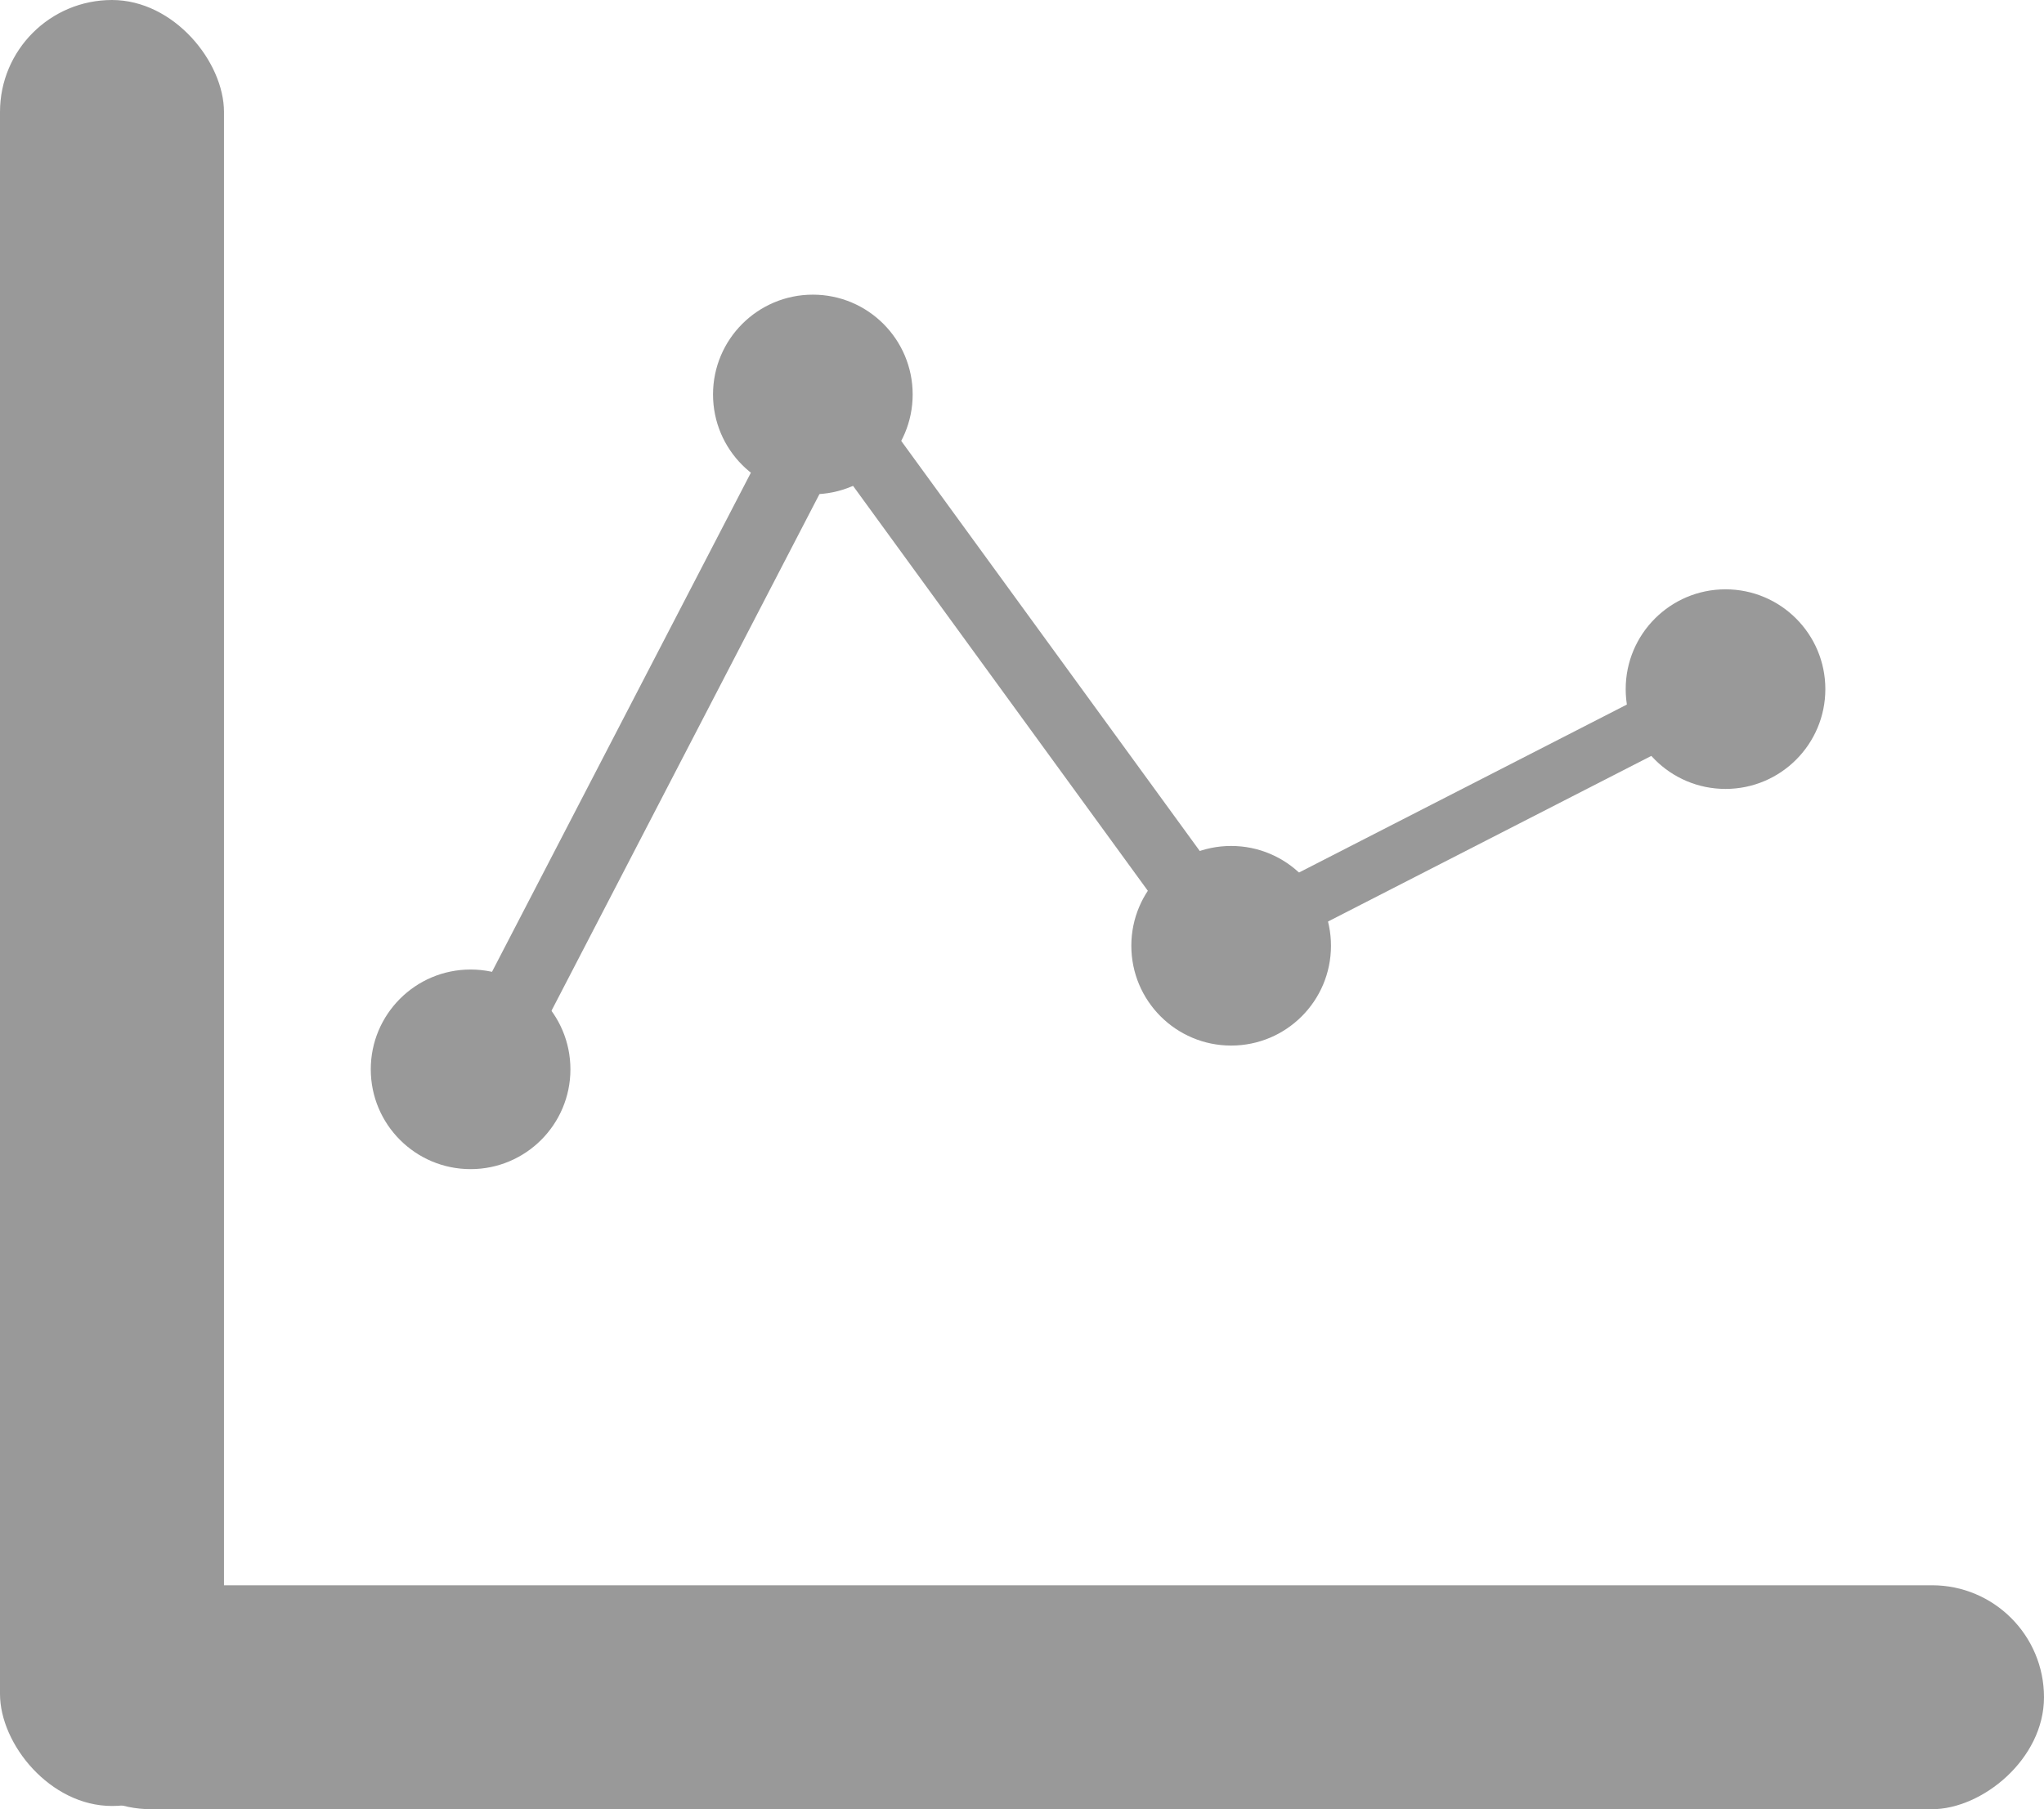 <svg xmlns="http://www.w3.org/2000/svg" viewBox="0 0 215 190.33"><g id="Layer_2" data-name="Layer 2"><g id="Layer_3" data-name="Layer 3"><rect width="23.56" height="190" rx="11.78" fill="#999"/><rect x="97.78" y="73.11" width="23.56" height="210.89" rx="11.78" transform="translate(288.11 69) rotate(90)" fill="#999"/><circle cx="49.5" cy="112.5" r="10.5" fill="#999"/><circle cx="85.5" cy="41.5" r="10.5" fill="#999"/><circle cx="129.5" cy="99.5" r="10.5" fill="#999"/><circle cx="181.5" cy="72.5" r="10.5" fill="#999"/><rect x="21.36" y="75.34" width="93.21" height="7.44" transform="translate(-33.51 103) rotate(-62.59)" fill="#999"/><rect x="67.41" y="68.09" width="82.85" height="6.88" transform="translate(115.06 201.62) rotate(-126.05)" fill="#999"/><rect x="123.81" y="81.76" width="66.2" height="5.98" transform="translate(335.2 88.64) rotate(152.87)" fill="#999"/></g></g></svg>